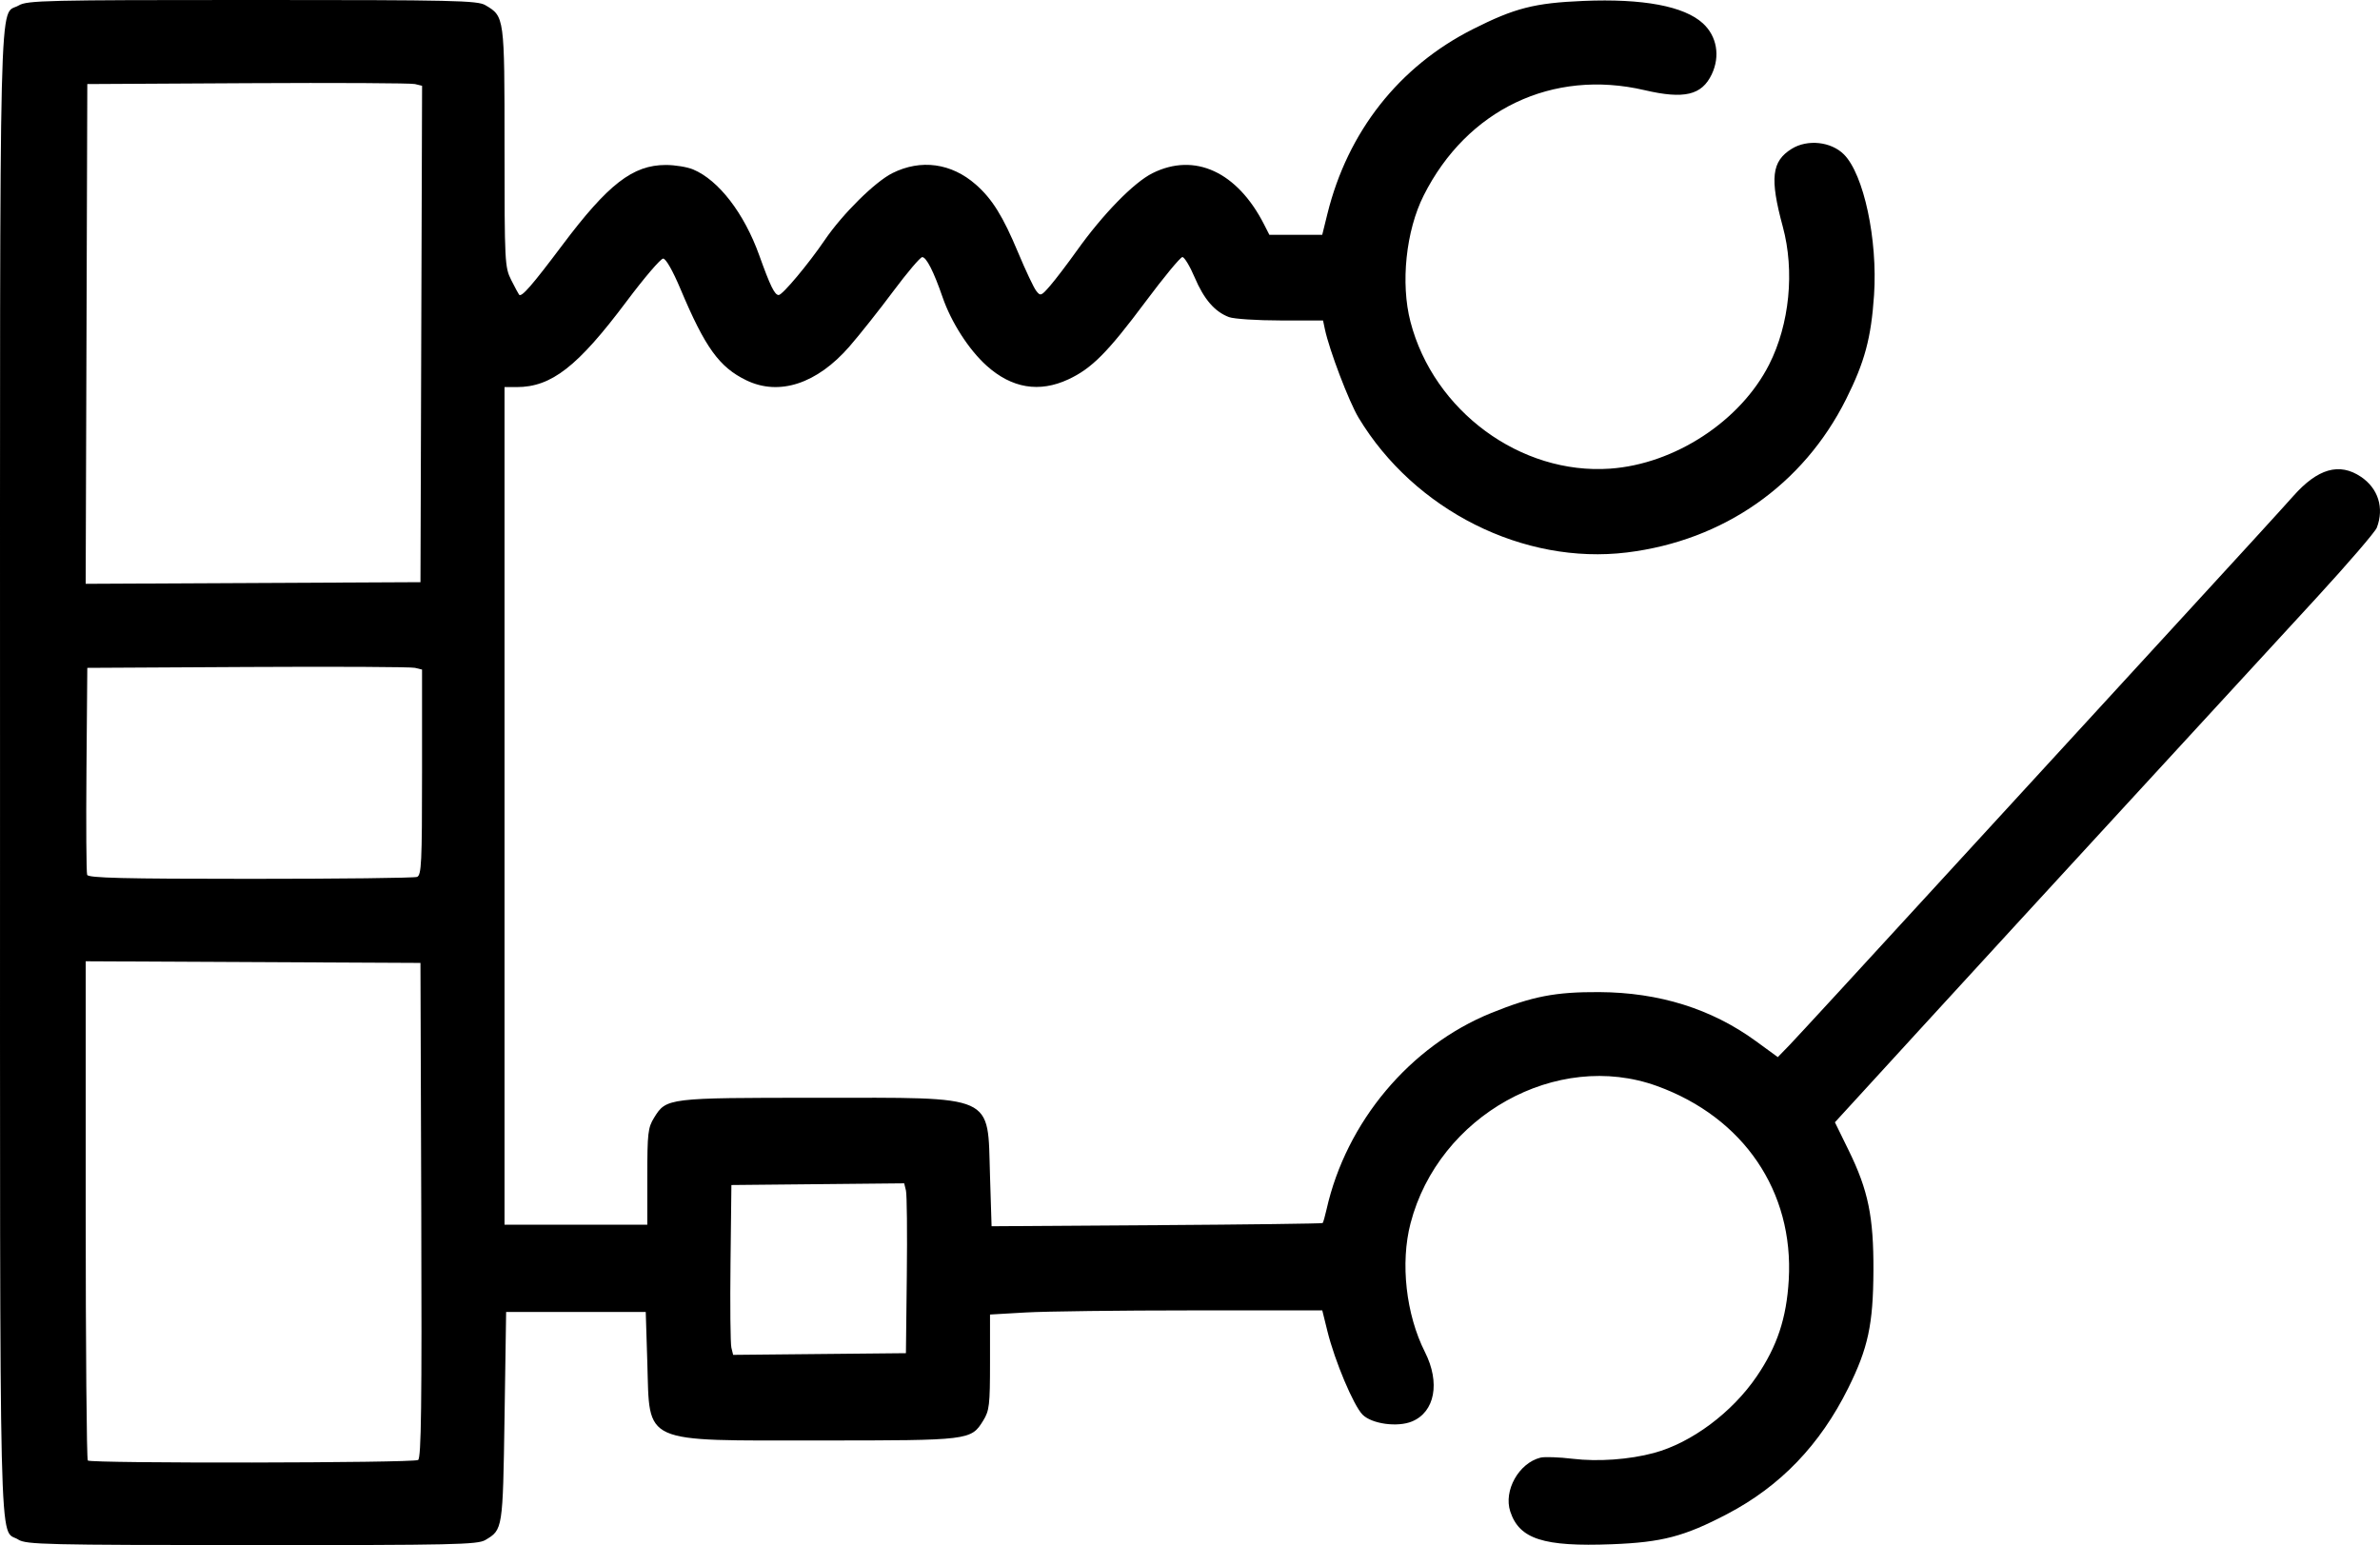 <?xml version="1.0" encoding="UTF-8"?>
<svg width="198.46mm" height="128.85mm" version="1.1" viewBox="0 0 198.46 128.85" xmlns="http://www.w3.org/2000/svg" xmlns:cc="http://creativecommons.org/ns#" xmlns:dc="http://purl.org/dc/elements/1.1/" xmlns:rdf="http://www.w3.org/1999/02/22-rdf-syntax-ns#">
 <g transform="translate(18.712 -12.813)">
  <path d="m-17.187 141.2c-1.637-1.015-1.523 3.777-1.523-63.962 0-67.925-0.121-62.978 1.567-63.975 0.701-0.414 2.313-0.451 19.468-0.451 16.839 0 18.777 0.043 19.436 0.433 1.598 0.944 1.598 0.942 1.598 11.856 0 9.624 0.019 9.995 0.562 11.072 0.309 0.613 0.604 1.161 0.655 1.218 0.205 0.229 1.077-0.772 3.596-4.127 3.83-5.101 5.885-6.693 8.641-6.693 0.759 0 1.78 0.167 2.268 0.371 2.133 0.891 4.261 3.655 5.521 7.17 0.917 2.558 1.284 3.308 1.62 3.304 0.318-0.004 2.476-2.581 3.845-4.592 1.479-2.172 4.192-4.854 5.641-5.576 2.373-1.182 4.912-0.834 6.947 0.952 1.371 1.203 2.264 2.64 3.538 5.689 0.618 1.478 1.292 2.906 1.499 3.175 0.357 0.463 0.418 0.441 1.176-0.437 0.44-0.509 1.436-1.819 2.215-2.91 2.169-3.042 4.749-5.685 6.308-6.461 3.515-1.752 7.069-0.118 9.308 4.279l0.438 0.86h4.408l0.43-1.742c1.693-6.862 5.975-12.299 12.133-15.408 3.49-1.762 5.136-2.183 9.209-2.354 4.978-0.209 8.404 0.433 9.973 1.871 1.166 1.069 1.455 2.732 0.737 4.245-0.829 1.748-2.299 2.096-5.601 1.325-7.676-1.792-14.805 1.604-18.417 8.774-1.486 2.949-1.944 7.326-1.105 10.547 1.938 7.441 9.182 12.768 16.647 12.241 5.392-0.38 10.871-3.968 13.26-8.681 1.705-3.364 2.143-7.797 1.137-11.504-1.094-4.032-0.93-5.451 0.748-6.488 1.315-0.813 3.28-0.601 4.35 0.469 1.656 1.656 2.824 7.11 2.513 11.731-0.241 3.576-0.775 5.568-2.328 8.674-3.576 7.153-10.213 11.799-18.271 12.789-8.622 1.06-17.725-3.508-22.38-11.229-0.805-1.335-2.444-5.64-2.814-7.389l-0.154-0.728h-3.55c-1.952 0-3.885-0.127-4.294-0.281-1.19-0.45-2.084-1.484-2.86-3.31-0.397-0.935-0.858-1.698-1.024-1.695-0.166 3e-3 -1.551 1.68-3.079 3.728-3.163 4.238-4.478 5.561-6.431 6.47-2.423 1.128-4.72 0.744-6.816-1.141-1.483-1.333-2.953-3.621-3.675-5.722-0.729-2.118-1.351-3.341-1.695-3.33-0.165 0.005-1.251 1.286-2.413 2.844-1.162 1.559-2.806 3.632-3.654 4.607-2.707 3.113-5.858 4.146-8.599 2.819-2.255-1.092-3.434-2.725-5.489-7.61-0.641-1.523-1.219-2.539-1.446-2.539-0.208 0-1.581 1.607-3.053 3.572-4.074 5.438-6.262 7.144-9.164 7.144h-1.011v69.85h11.906v-4.004c0-3.636 0.052-4.088 0.57-4.925 1.015-1.642 1.119-1.655 13.572-1.655 15.058 0 14.219-0.376 14.434 6.481l0.132 4.232 13.758-0.091c7.567-0.05 13.799-0.129 13.848-0.176 0.049-0.047 0.196-0.559 0.326-1.138 1.639-7.294 6.959-13.637 13.74-16.382 3.429-1.388 5.345-1.759 8.996-1.739 4.998 0.026 9.375 1.397 13.069 4.091l1.824 1.331 0.986-1.016c0.542-0.559 6.222-6.731 12.622-13.716 6.4-6.985 15.297-16.681 19.772-21.546 4.474-4.865 8.794-9.592 9.599-10.503 2.038-2.307 3.85-2.824 5.651-1.611 1.438 0.969 1.945 2.595 1.321 4.237-0.134 0.353-2.426 3.016-5.093 5.918-2.667 2.902-9.612 10.454-15.433 16.781-5.821 6.327-13.751 14.966-17.623 19.197l-7.04 7.693 1.148 2.345c1.631 3.332 2.083 5.53 2.063 10.032-0.02 4.479-0.444 6.453-2.101 9.79-2.35 4.733-5.658 8.177-10.078 10.493-3.588 1.88-5.446 2.368-9.628 2.528-5.708 0.219-7.716-0.428-8.475-2.728-0.575-1.744 0.711-4.04 2.517-4.494 0.338-0.085 1.55-0.042 2.692 0.095 2.113 0.254 4.714 0.067 6.766-0.485 3.137-0.845 6.522-3.367 8.581-6.394 1.704-2.505 2.48-4.848 2.666-8.041 0.427-7.374-3.763-13.543-10.979-16.162-8.364-3.036-18.217 2.45-20.56 11.448-0.862 3.31-0.382 7.597 1.203 10.736 1.288 2.551 0.831 4.993-1.083 5.786-1.206 0.5-3.346 0.206-4.117-0.565-0.748-0.748-2.321-4.48-2.932-6.956l-0.43-1.742-10.876 1e-3c-5.982 5.3e-4 -12.215 0.078-13.853 0.173l-2.977 0.172v3.963c0 3.595-0.053 4.049-0.57 4.885-1.015 1.642-1.119 1.654-13.572 1.654-15.058 0-14.219 0.377-14.434-6.482l-0.132-4.233h-11.642l-0.132 8.731c-0.143 9.417-0.144 9.424-1.607 10.288-0.649 0.383-2.673 0.427-19.469 0.421-17.18-6e-3 -18.805-0.045-19.471-0.457zm33.338-6.634c0.263-0.167 0.318-4.51 0.265-20.832l-0.068-20.621-27.914-0.137v20.728c0 11.4 0.079 20.807 0.176 20.904 0.253 0.253 27.141 0.211 27.54-0.043zm40.753-15.391c0.041-3.565 0.009-6.752-0.072-7.082l-0.147-0.6-14.408 0.141-0.074 6.482c-0.041 3.565-0.009 6.752 0.072 7.082l0.147 0.6 14.408-0.141zm-40.842-33.234c0.37-0.142 0.419-1.16 0.419-8.726v-8.566l-0.595-0.144c-0.327-0.08-6.608-0.111-13.957-0.071l-13.361 0.073-0.07 8.464c-0.038 4.655-0.012 8.614 0.058 8.797 0.1 0.262 3.018 0.333 13.608 0.333 7.414 0 13.669-0.072 13.899-0.161zm0.354-45.276 0.068-20.698-0.597-0.145c-0.328-0.08-6.61-0.112-13.958-0.072l-13.361 0.073-0.068 20.838-0.068 20.838 27.917-0.137z" stroke-width=".265"/>
 </g>
</svg>
